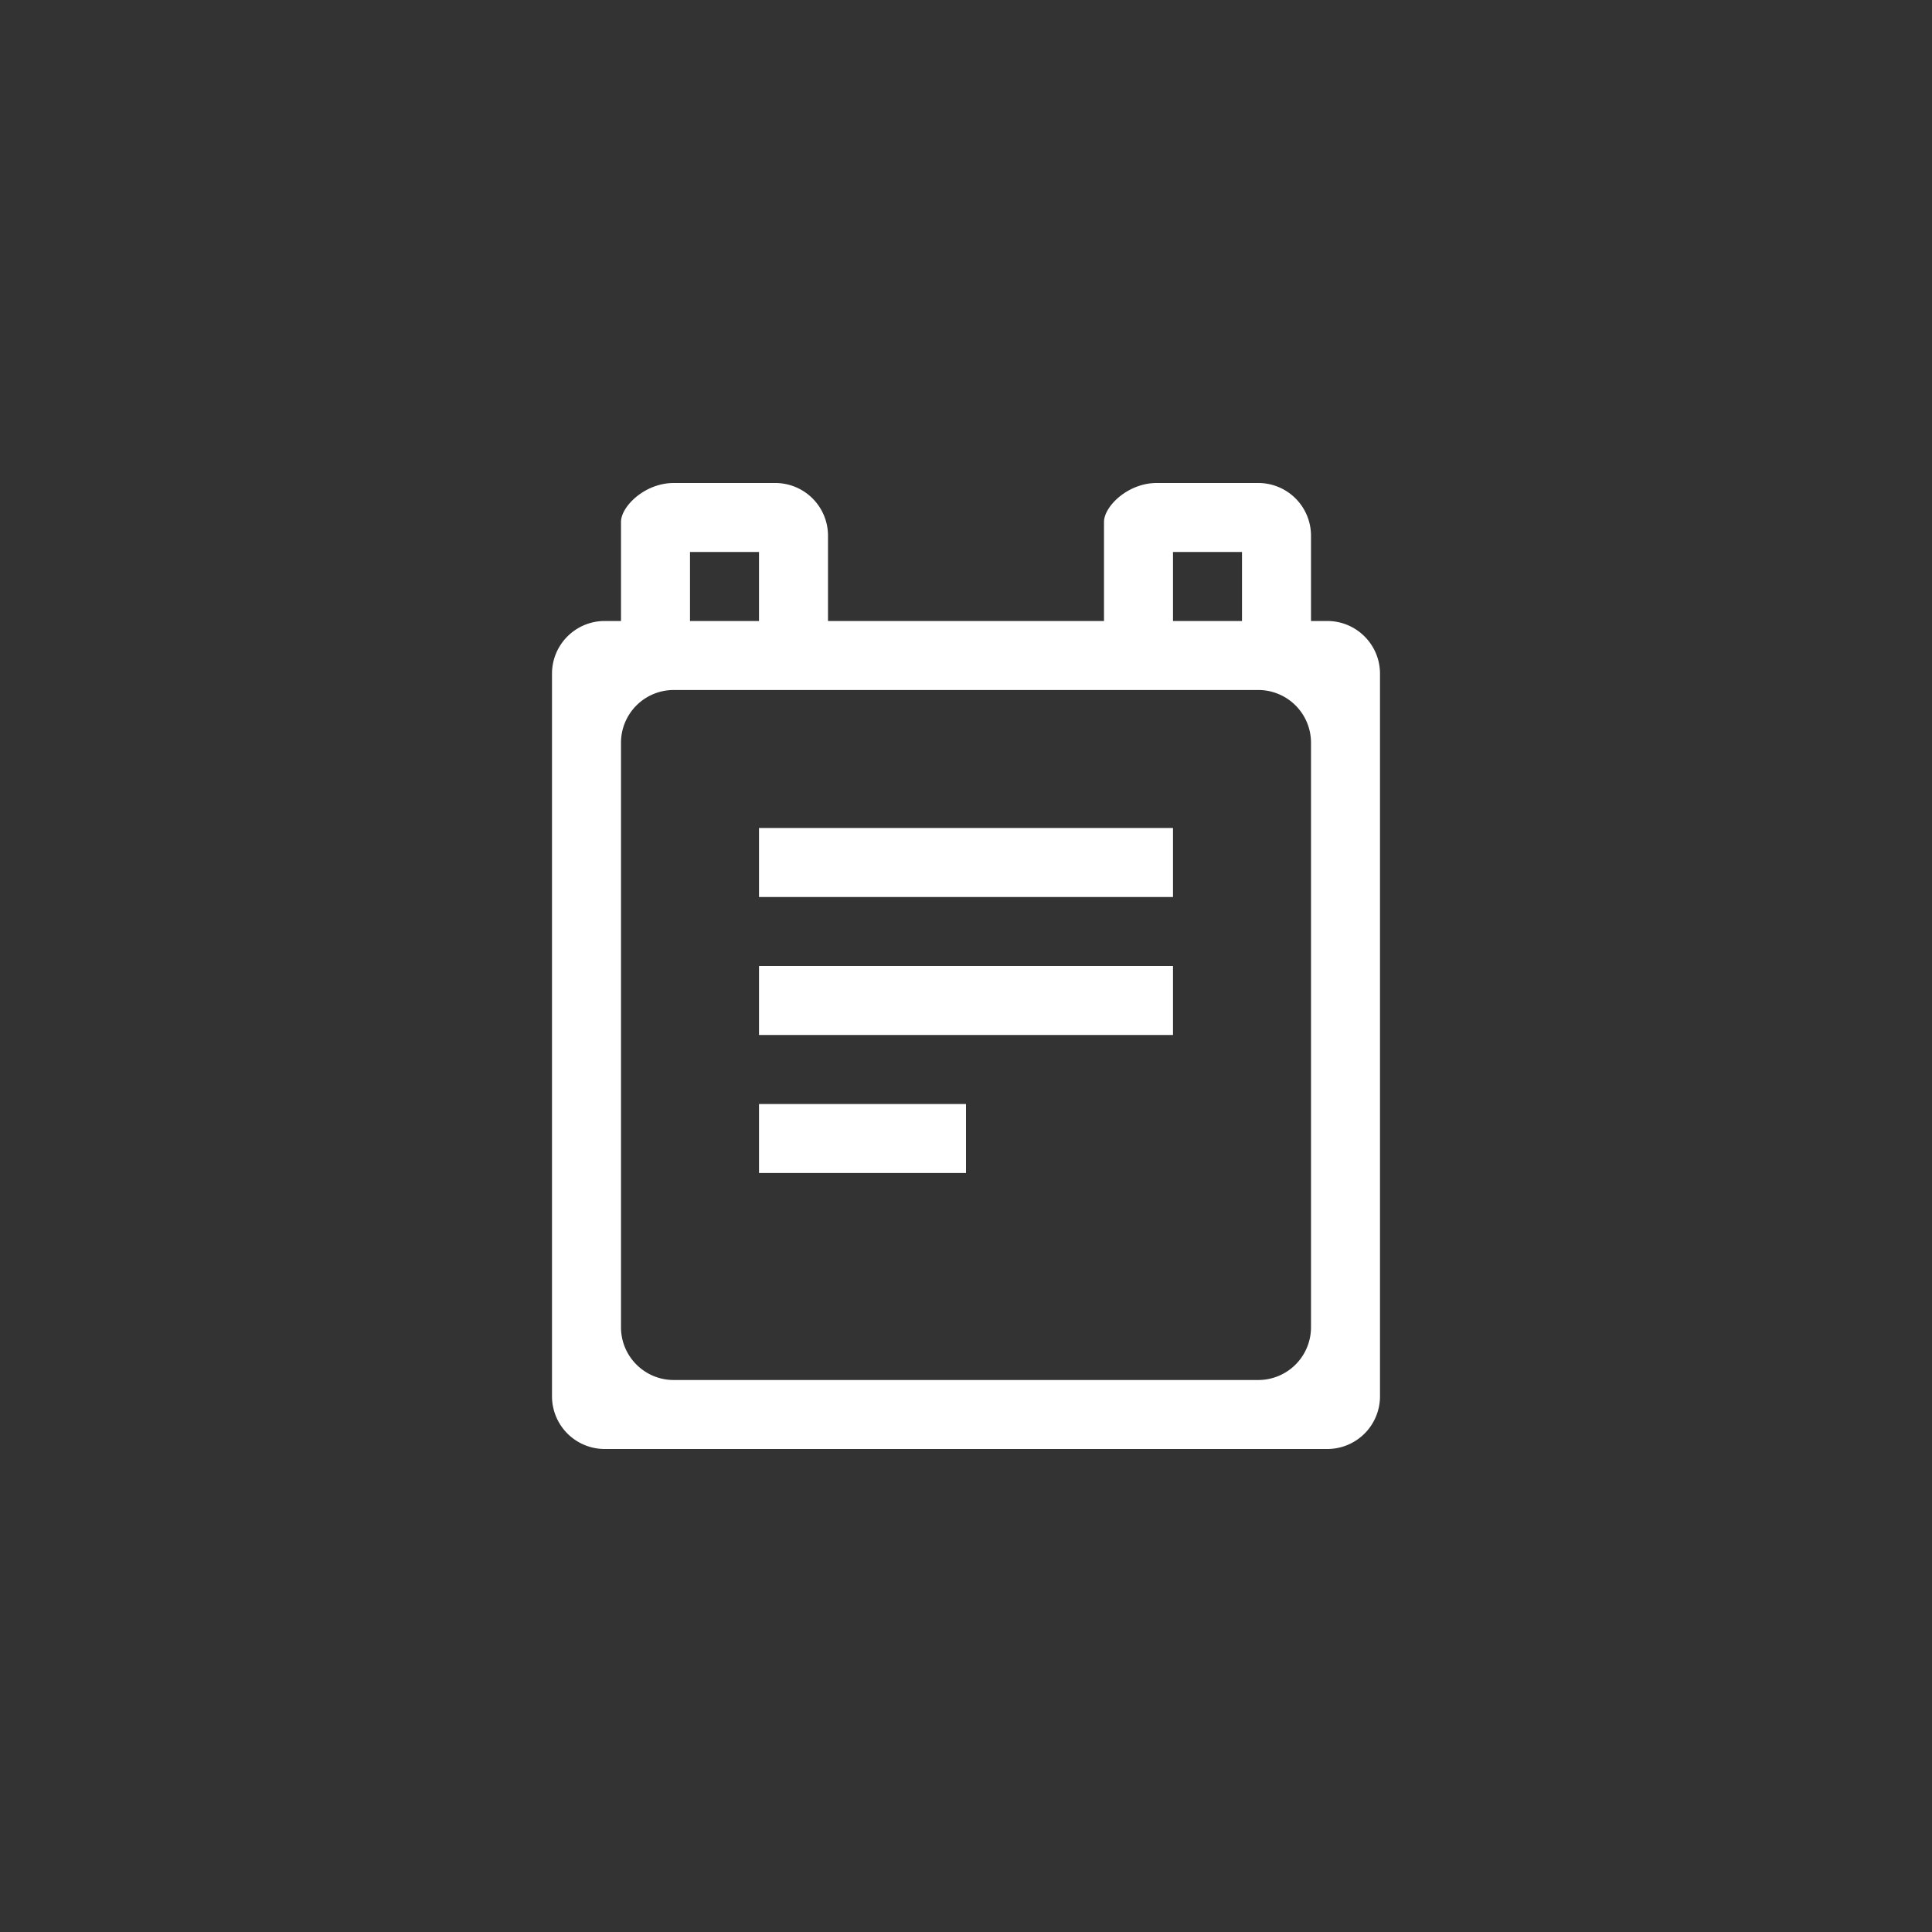 <svg xmlns="http://www.w3.org/2000/svg" width="28" height="28" viewBox="0 0 28 28">
    <rect x="0" y="0" width="28" height="28" fill="#333333" stroke="none"/>
    <path fill="#FFF" fill-rule="evenodd" d="M11 17h3v-1h-3v1zm0-2h6v-1h-6v1zm0-2h6v-1h-6v1zm6-4V8h1v1h1V7.764A.764.764 0 0 0 18.236 7h-1.472c-.422 0-.764.342-.764.564V9h1zm-7 0V8h1v1h1V7.764A.764.764 0 0 0 11.236 7H9.764C9.342 7 9 7.342 9 7.564V9h1zm-.236 11h8.472a.764.764 0 0 0 .764-.764v-8.472a.764.764 0 0 0-.764-.764H9.764a.764.764 0 0 0-.764.764v8.472c0 .422.342.764.764.764zm-1 1A.764.764 0 0 1 8 20.236V9.764C8 9.342 8.342 9 8.764 9h10.472c.422 0 .764.342.764.764v10.472a.764.764 0 0 1-.764.764H8.764z"/>
</svg>
